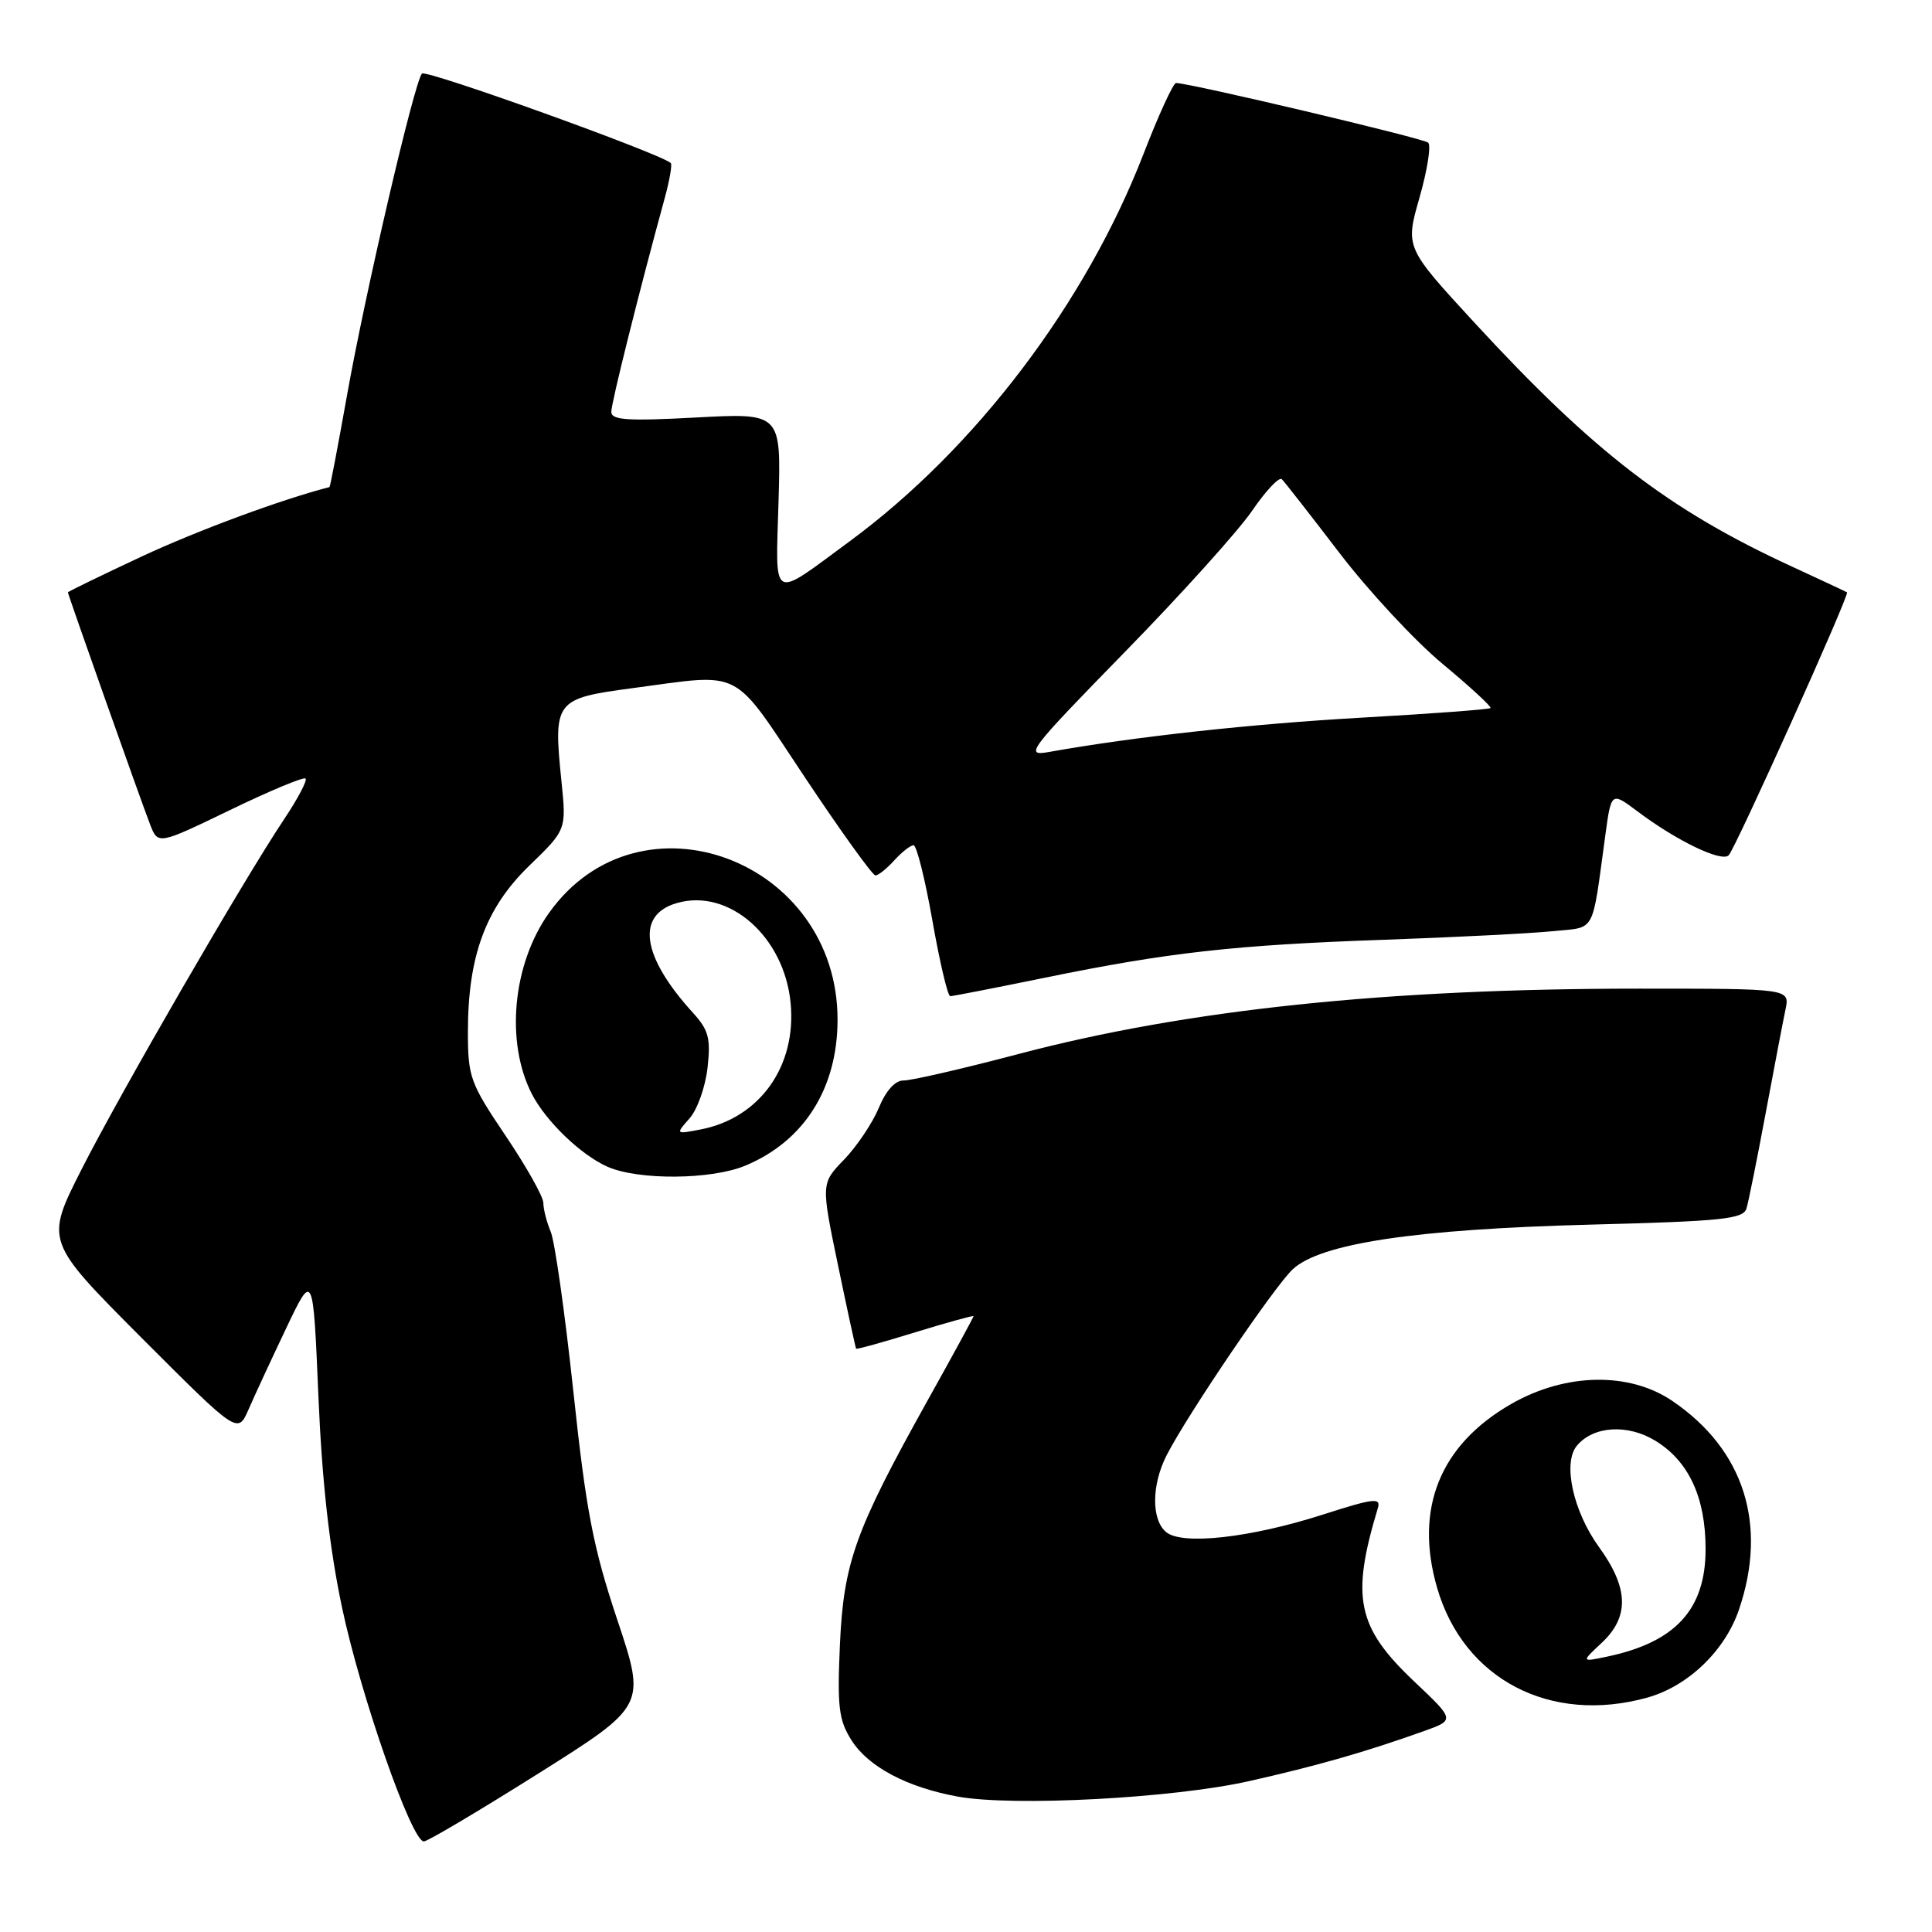 <?xml version="1.0" encoding="UTF-8" standalone="no"?>
<!DOCTYPE svg PUBLIC "-//W3C//DTD SVG 1.1//EN" "http://www.w3.org/Graphics/SVG/1.1/DTD/svg11.dtd" >
<svg xmlns="http://www.w3.org/2000/svg" xmlns:xlink="http://www.w3.org/1999/xlink" version="1.1" viewBox="0 0 256 256">
 <g >
 <path fill="currentColor"
d=" M 71.32 235.01 C 85.60 226.02 85.60 226.02 81.79 214.62 C 78.59 205.03 77.66 200.20 75.97 184.36 C 74.86 173.98 73.51 164.47 72.97 163.20 C 72.44 161.94 72.00 160.23 72.00 159.41 C 72.00 158.58 69.75 154.58 67.00 150.50 C 62.30 143.53 62.00 142.71 62.00 136.73 C 62.00 126.69 64.35 120.32 70.12 114.72 C 75.05 109.95 75.05 109.95 74.40 103.56 C 73.30 92.83 73.51 92.56 83.84 91.18 C 98.63 89.21 96.85 88.29 106.65 103.00 C 111.41 110.15 115.62 116.00 116.00 116.00 C 116.38 116.00 117.50 115.10 118.50 114.00 C 119.50 112.90 120.64 112.00 121.05 112.00 C 121.46 112.00 122.58 116.50 123.55 122.00 C 124.52 127.50 125.58 132.00 125.91 132.00 C 126.25 132.00 131.92 130.89 138.51 129.54 C 154.83 126.20 163.63 125.21 183.53 124.52 C 192.86 124.19 202.85 123.68 205.72 123.39 C 211.54 122.80 210.89 123.99 212.71 110.70 C 213.50 104.90 213.50 104.90 217.00 107.53 C 222.18 111.42 228.12 114.28 229.06 113.33 C 229.97 112.40 245.12 78.74 244.74 78.49 C 244.61 78.40 241.35 76.88 237.50 75.10 C 221.15 67.58 211.21 59.94 195.35 42.73 C 186.20 32.79 186.20 32.79 188.09 26.19 C 189.13 22.55 189.65 19.27 189.24 18.90 C 188.60 18.32 157.65 11.00 155.83 11.00 C 155.46 11.00 153.51 15.25 151.50 20.45 C 143.83 40.24 129.23 59.47 112.58 71.73 C 102.03 79.49 102.77 79.91 103.16 66.44 C 103.50 54.72 103.50 54.72 92.25 55.32 C 83.15 55.81 81.00 55.67 81.00 54.57 C 81.00 53.38 84.72 38.50 88.09 26.21 C 88.73 23.86 89.09 21.78 88.88 21.60 C 87.31 20.27 56.44 9.17 55.91 9.75 C 54.90 10.87 48.39 38.81 45.96 52.50 C 44.78 59.10 43.75 64.52 43.66 64.54 C 37.26 66.19 26.22 70.27 18.75 73.75 C 13.39 76.26 9.00 78.39 9.00 78.49 C 9.00 78.79 18.67 106.11 19.88 109.22 C 20.93 111.95 20.93 111.95 30.49 107.33 C 35.74 104.79 40.24 102.91 40.49 103.16 C 40.74 103.41 39.46 105.84 37.64 108.56 C 32.19 116.73 15.93 144.84 10.79 154.98 C 5.99 164.46 5.99 164.46 18.74 177.25 C 31.50 190.03 31.50 190.03 32.93 186.77 C 33.71 184.97 35.96 180.12 37.92 176.00 C 41.49 168.50 41.49 168.50 42.19 185.00 C 42.67 196.34 43.65 205.10 45.32 213.00 C 47.80 224.72 54.54 244.00 56.16 244.00 C 56.65 244.00 63.47 239.95 71.32 235.01 Z  M 165.50 236.01 C 174.53 233.98 180.92 232.15 188.65 229.39 C 192.79 227.91 192.79 227.91 187.44 222.85 C 179.80 215.63 178.98 211.73 182.57 199.84 C 183.01 198.41 182.05 198.52 175.29 200.69 C 165.70 203.77 156.64 204.78 154.52 203.01 C 152.54 201.37 152.58 196.71 154.61 192.78 C 157.47 187.25 168.83 170.51 171.28 168.20 C 174.95 164.76 187.44 162.88 210.72 162.27 C 228.24 161.82 231.01 161.53 231.42 160.12 C 231.69 159.23 232.83 153.55 233.96 147.50 C 235.09 141.45 236.27 135.26 236.59 133.75 C 237.16 131.00 237.16 131.00 217.22 131.00 C 183.71 131.00 157.26 133.78 135.00 139.65 C 127.58 141.61 120.71 143.19 119.74 143.17 C 118.63 143.14 117.40 144.49 116.44 146.81 C 115.59 148.84 113.52 151.92 111.85 153.65 C 108.79 156.81 108.79 156.81 111.04 167.65 C 112.28 173.62 113.36 178.59 113.44 178.71 C 113.52 178.82 117.05 177.84 121.29 176.53 C 125.53 175.23 129.00 174.27 129.00 174.40 C 129.00 174.54 126.26 179.57 122.91 185.57 C 113.29 202.84 111.78 207.04 111.29 218.00 C 110.93 226.16 111.14 227.93 112.82 230.58 C 115.04 234.10 120.14 236.81 126.86 238.05 C 134.19 239.40 155.45 238.28 165.50 236.01 Z  M 218.28 224.94 C 223.66 223.44 228.56 218.75 230.42 213.29 C 234.26 202.01 231.09 192.07 221.59 185.63 C 215.88 181.75 207.43 181.91 200.25 186.03 C 190.79 191.45 187.38 199.92 190.43 210.41 C 193.95 222.52 205.43 228.51 218.28 224.94 Z  M 98.77 154.45 C 106.53 151.21 110.94 144.26 110.98 135.22 C 111.07 113.93 84.77 104.11 72.76 120.95 C 67.91 127.74 66.94 138.11 70.49 144.99 C 72.37 148.61 76.99 153.05 80.50 154.60 C 84.60 156.41 94.27 156.33 98.77 154.45 Z  M 149.06 86.38 C 156.52 78.75 164.10 70.33 165.91 67.68 C 167.72 65.03 169.49 63.15 169.85 63.50 C 170.21 63.85 173.65 68.25 177.50 73.29 C 181.35 78.32 187.49 84.93 191.15 87.97 C 194.81 91.01 197.66 93.64 197.50 93.82 C 197.33 94.00 189.67 94.57 180.48 95.09 C 165.83 95.92 150.29 97.62 139.00 99.64 C 135.69 100.23 136.24 99.51 149.06 86.38 Z  M 212.25 217.67 C 215.92 214.23 215.81 210.42 211.88 205.00 C 208.45 200.26 207.04 193.86 208.94 191.57 C 211.13 188.93 215.70 188.65 219.40 190.94 C 223.79 193.65 226.00 198.45 226.00 205.27 C 226.00 213.24 222.03 217.59 213.00 219.50 C 209.50 220.24 209.50 220.24 212.25 217.67 Z  M 91.37 148.19 C 92.40 147.03 93.47 144.01 93.75 141.49 C 94.19 137.59 93.90 136.48 91.82 134.20 C 85.01 126.72 84.22 121.21 89.72 119.65 C 96.61 117.68 103.92 124.12 104.76 132.90 C 105.57 141.27 100.68 148.15 92.83 149.66 C 89.51 150.30 89.50 150.30 91.37 148.19 Z "/>
</g>
</svg>